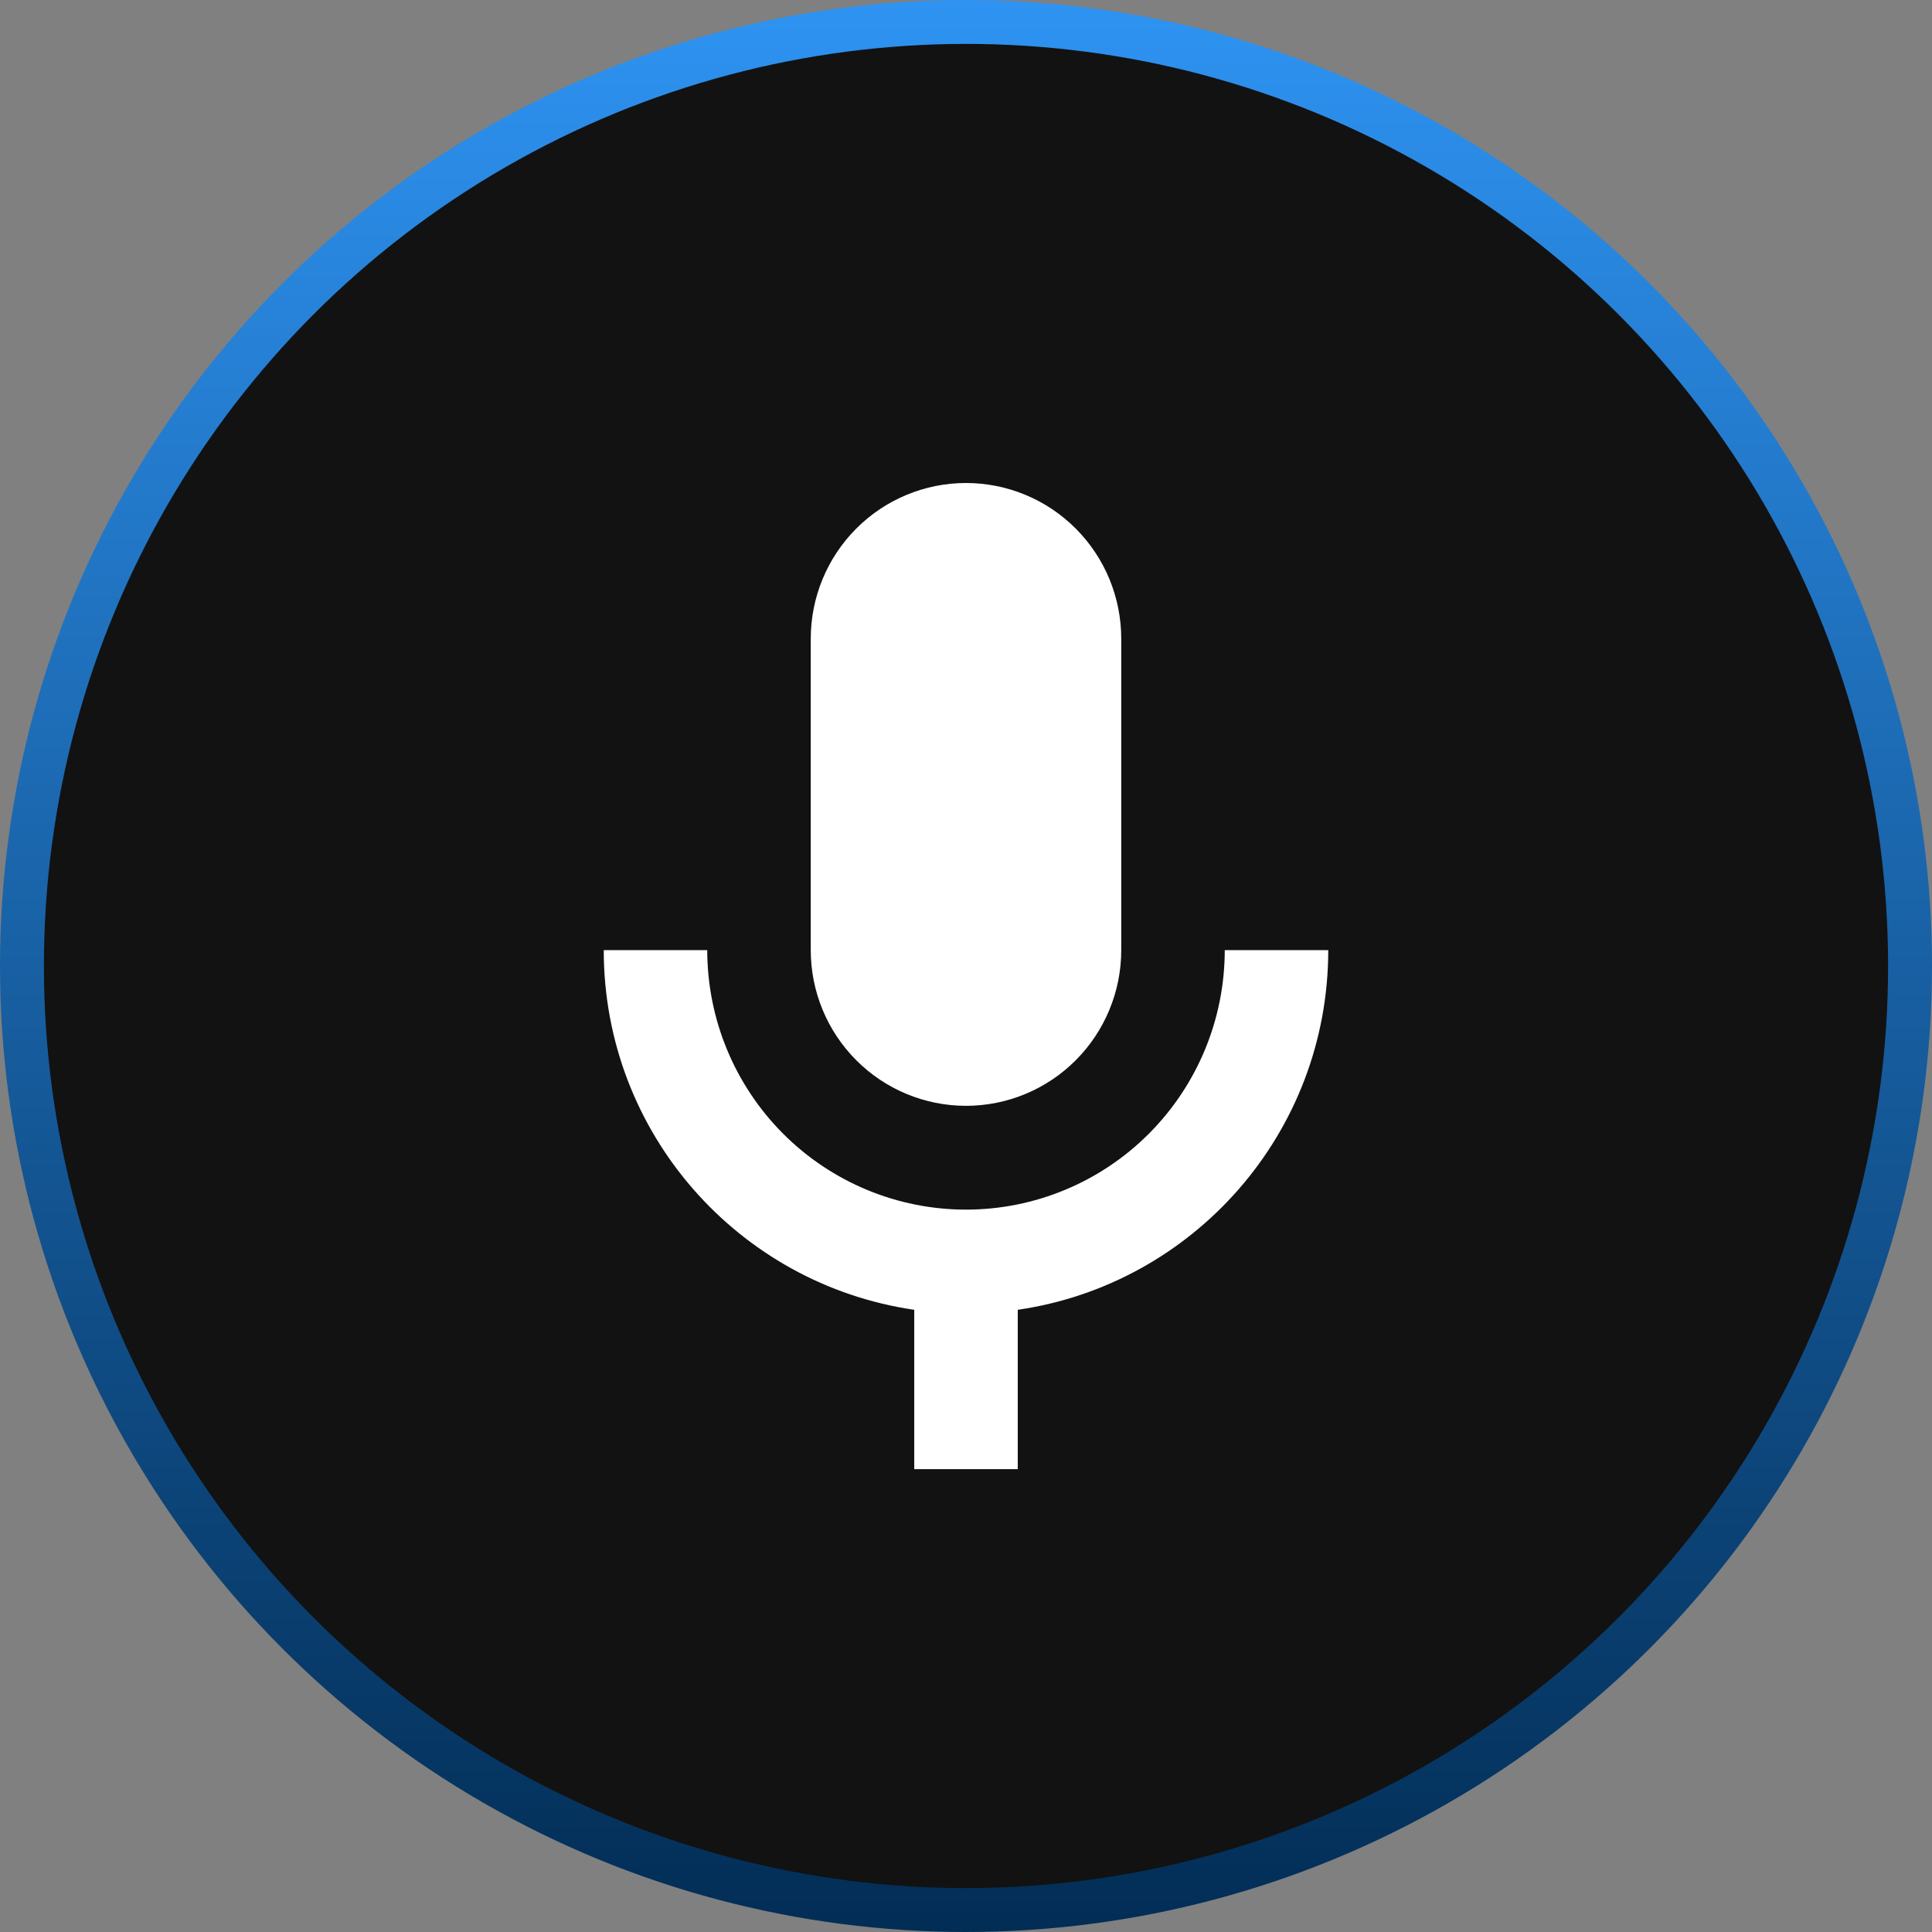 <svg width="132" height="132" viewBox="0 0 132 132" fill="none" xmlns="http://www.w3.org/2000/svg">
<rect x="0" y="0" width="132" height="132" fill="#808080" stroke="none"/>
<circle cx="66" cy="66" r="64.5" fill="#121212" stroke="url(#paint0_linear_1794_2315)" stroke-width="3"/>
<path d="M66 33C68.813 33 71.511 34.121 73.5 36.116C75.49 38.111 76.607 40.817 76.607 43.638V64.915C76.607 67.736 75.49 70.442 73.5 72.437C71.511 74.432 68.813 75.553 66 75.553C63.187 75.553 60.489 74.432 58.5 72.437C56.51 70.442 55.393 67.736 55.393 64.915V43.638C55.393 40.817 56.51 38.111 58.5 36.116C60.489 34.121 63.187 33 66 33ZM90.75 64.915C90.75 77.432 81.522 87.751 69.536 89.489V100.375H62.464V89.489C50.478 87.751 41.25 77.432 41.25 64.915H48.321C48.321 69.617 50.184 74.127 53.499 77.452C56.815 80.777 61.311 82.645 66 82.645C70.689 82.645 75.185 80.777 78.501 77.452C81.816 74.127 83.679 69.617 83.679 64.915H90.75Z" fill="white"/>
<defs>
<linearGradient id="paint0_linear_1794_2315" x1="66" y1="0" x2="66" y2="132" gradientUnits="userSpaceOnUse">
<stop stop-color="#2E93F2"/>
<stop offset="1" stop-color="#022D55"/>
</linearGradient>
</defs>
</svg>
